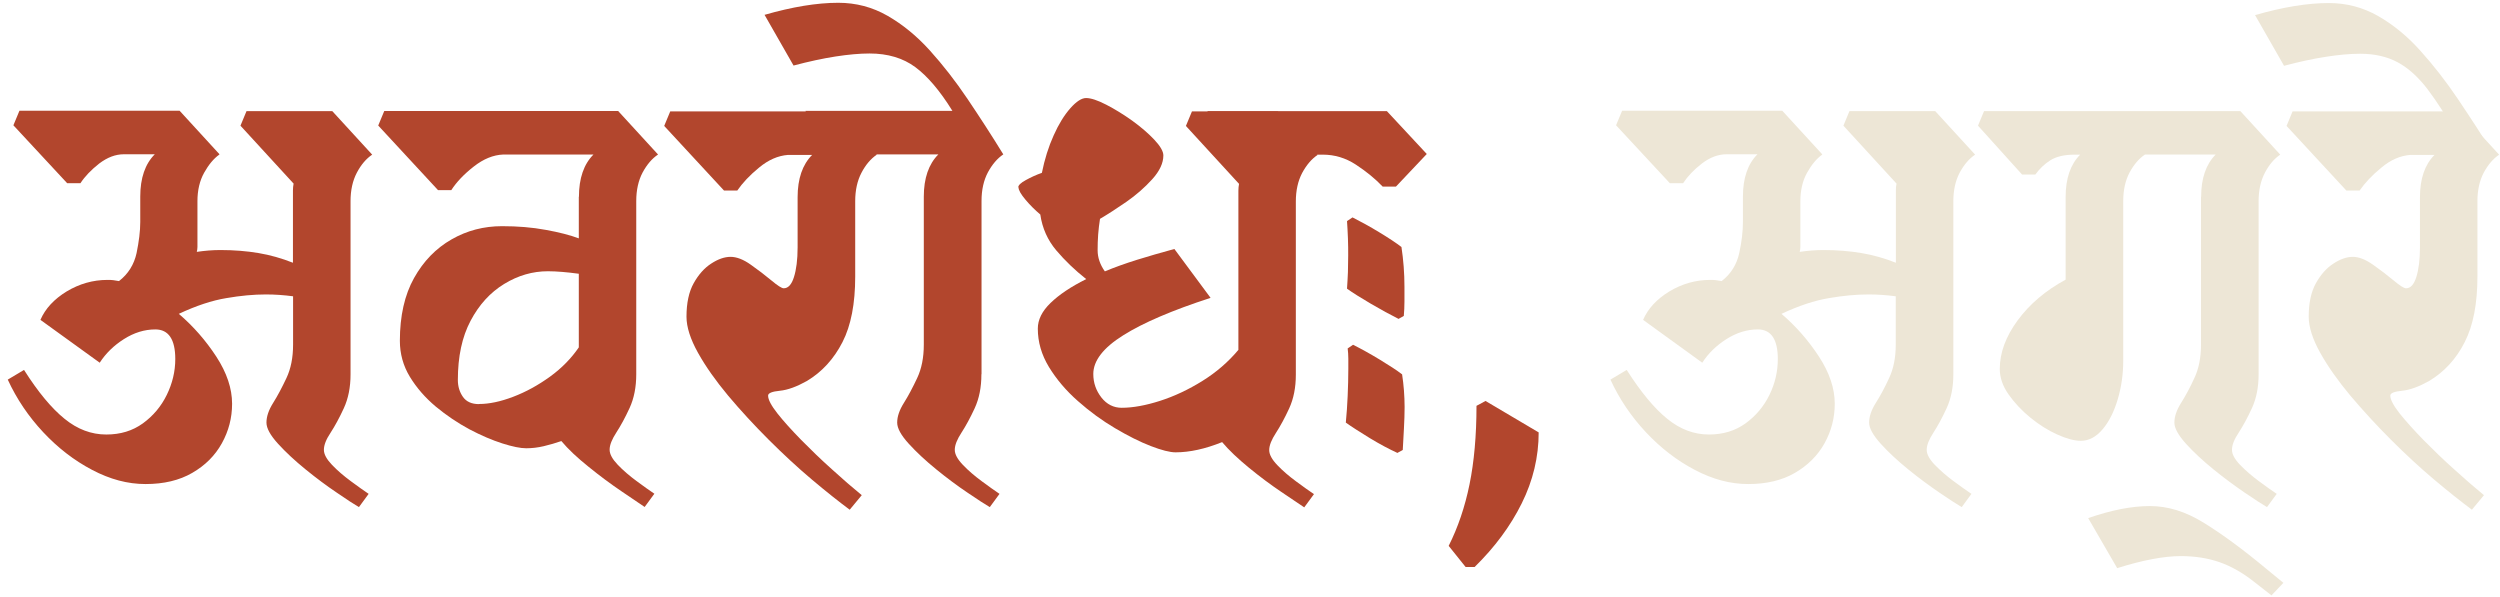 <svg width="134" height="32" viewBox="0 0 134 32" fill="none" xmlns="http://www.w3.org/2000/svg">
<path d="M11.75 8.289C11.448 8.506 11.181 8.83 10.942 9.258C10.703 9.686 10.583 10.199 10.583 10.782V13.24C10.583 13.324 10.569 13.416 10.548 13.5C10.977 13.437 11.399 13.402 11.814 13.402C12.545 13.402 13.227 13.458 13.853 13.563C14.479 13.668 15.097 13.844 15.702 14.083V10.199C15.702 10.073 15.716 9.953 15.737 9.841L12.889 6.737L13.213 5.957H17.811L19.949 8.289C19.626 8.506 19.351 8.83 19.126 9.258C18.901 9.686 18.789 10.199 18.789 10.782V20.066C18.789 20.755 18.669 21.359 18.43 21.878C18.191 22.398 17.952 22.834 17.72 23.192C17.481 23.55 17.361 23.852 17.361 24.112C17.361 24.351 17.509 24.617 17.797 24.919C18.086 25.221 18.423 25.509 18.803 25.79C19.183 26.071 19.499 26.296 19.759 26.471L19.239 27.181C18.979 27.026 18.578 26.773 18.044 26.401C17.502 26.036 16.947 25.622 16.377 25.158C15.808 24.695 15.315 24.238 14.9 23.782C14.486 23.325 14.282 22.953 14.282 22.651C14.282 22.328 14.401 21.977 14.64 21.597C14.879 21.218 15.111 20.776 15.351 20.27C15.59 19.764 15.709 19.168 15.709 18.472V15.881C15.231 15.818 14.746 15.782 14.254 15.782C13.607 15.782 12.897 15.846 12.13 15.979C11.364 16.105 10.513 16.386 9.585 16.822C10.365 17.489 11.033 18.255 11.596 19.118C12.158 19.982 12.44 20.825 12.44 21.64C12.44 22.398 12.257 23.1 11.891 23.761C11.525 24.421 10.998 24.947 10.302 25.348C9.613 25.748 8.776 25.945 7.806 25.945C6.835 25.945 5.9 25.692 4.937 25.186C3.974 24.68 3.102 24.006 2.314 23.164C1.527 22.321 0.894 21.387 0.416 20.347L1.288 19.828C2.04 21.015 2.764 21.885 3.46 22.447C4.149 23.009 4.895 23.29 5.696 23.29C6.456 23.29 7.103 23.093 7.658 22.693C8.207 22.293 8.636 21.787 8.938 21.169C9.24 20.551 9.395 19.912 9.395 19.245C9.395 18.191 9.036 17.657 8.326 17.657C7.743 17.657 7.18 17.833 6.639 18.177C6.097 18.521 5.668 18.943 5.345 19.441L2.167 17.145C2.427 16.541 2.898 16.035 3.573 15.621C4.255 15.213 4.979 15.003 5.76 15.003C5.865 15.003 5.971 15.003 6.069 15.017C6.167 15.031 6.266 15.045 6.378 15.066C6.878 14.68 7.187 14.174 7.321 13.563C7.447 12.945 7.518 12.39 7.518 11.899V10.536C7.518 9.546 7.778 8.787 8.298 8.268H6.646C6.189 8.268 5.753 8.436 5.317 8.766C4.888 9.103 4.55 9.455 4.311 9.82H3.601L0.718 6.716L1.042 5.936H9.627L11.764 8.268L11.75 8.289Z" fill="#B2462D"/>
<path d="M31.031 10.55C31.031 9.56 31.291 8.801 31.811 8.282H26.981C26.439 8.303 25.912 8.52 25.392 8.928C24.871 9.335 24.47 9.756 24.189 10.192H23.479L20.273 6.729L20.596 5.95H33.133L35.271 8.282C34.947 8.499 34.673 8.822 34.441 9.251C34.216 9.679 34.103 10.192 34.103 10.775V20.059C34.103 20.747 33.984 21.352 33.745 21.871C33.506 22.391 33.267 22.826 33.035 23.184C32.803 23.543 32.676 23.845 32.676 24.105C32.676 24.343 32.824 24.61 33.112 24.912C33.4 25.214 33.738 25.502 34.117 25.783C34.497 26.064 34.814 26.289 35.074 26.464L34.553 27.174C34.293 26.998 33.878 26.717 33.309 26.331C32.739 25.945 32.149 25.509 31.544 25.017C30.939 24.533 30.454 24.076 30.088 23.641C29.786 23.746 29.47 23.838 29.146 23.915C28.823 23.992 28.506 24.027 28.204 24.027C27.902 24.027 27.473 23.943 26.924 23.767C26.376 23.592 25.785 23.339 25.159 23.009C24.534 22.672 23.936 22.271 23.359 21.794C22.79 21.316 22.326 20.783 21.967 20.193C21.609 19.603 21.433 18.957 21.433 18.268C21.433 16.934 21.686 15.81 22.192 14.904C22.698 13.998 23.366 13.31 24.203 12.832C25.033 12.355 25.933 12.123 26.91 12.123C27.754 12.123 28.527 12.186 29.245 12.32C29.955 12.446 30.553 12.601 31.024 12.776V10.543L31.031 10.55ZM25.68 21.654C26.221 21.654 26.826 21.527 27.508 21.267C28.19 21.007 28.844 20.649 29.484 20.186C30.124 19.722 30.63 19.195 31.024 18.619V14.673C30.7 14.63 30.405 14.595 30.131 14.574C29.863 14.553 29.603 14.539 29.371 14.539C28.549 14.539 27.768 14.764 27.023 15.22C26.277 15.677 25.68 16.33 25.223 17.194C24.766 18.058 24.541 19.111 24.541 20.368C24.541 20.712 24.632 21.014 24.815 21.274C24.998 21.534 25.286 21.66 25.673 21.66L25.68 21.654Z" fill="#B2462D"/>
<path d="M46.999 8.289C46.676 8.506 46.401 8.829 46.176 9.258C45.951 9.686 45.839 10.199 45.839 10.782V14.827C45.839 16.274 45.614 17.447 45.157 18.338C44.7 19.23 44.067 19.933 43.244 20.424C42.703 20.726 42.225 20.902 41.803 20.944C41.381 20.986 41.17 21.07 41.17 21.204C41.17 21.422 41.339 21.738 41.669 22.159C42 22.58 42.429 23.051 42.949 23.585C43.469 24.111 44.011 24.638 44.587 25.151C45.157 25.671 45.691 26.134 46.19 26.541L45.544 27.321C44.96 26.886 44.285 26.352 43.519 25.706C42.752 25.06 41.979 24.343 41.205 23.571C40.425 22.791 39.7 22.005 39.032 21.211C38.364 20.41 37.823 19.645 37.415 18.914C37.007 18.184 36.796 17.531 36.796 16.976C36.796 16.246 36.923 15.642 37.183 15.178C37.443 14.715 37.753 14.364 38.125 14.125C38.491 13.886 38.836 13.767 39.159 13.767C39.482 13.767 39.848 13.907 40.242 14.188C40.643 14.469 41.008 14.75 41.346 15.031C41.683 15.312 41.901 15.452 42.007 15.452C42.246 15.452 42.429 15.255 42.555 14.855C42.682 14.455 42.752 13.921 42.752 13.254V10.571C42.752 9.581 43.012 8.822 43.532 8.303H42.239C41.697 8.345 41.184 8.569 40.685 8.984C40.186 9.391 39.799 9.806 39.518 10.213H38.807L35.601 6.75L35.925 5.971H44.868L47.006 8.303L46.999 8.289Z" fill="#B2462D"/>
<path d="M52.603 20.066C52.603 20.755 52.484 21.358 52.245 21.878C52.005 22.398 51.766 22.833 51.534 23.192C51.302 23.55 51.176 23.852 51.176 24.112C51.176 24.35 51.324 24.617 51.612 24.919C51.9 25.221 52.237 25.509 52.617 25.79C52.997 26.071 53.313 26.296 53.574 26.471L53.053 27.181C52.793 27.026 52.392 26.773 51.851 26.401C51.309 26.036 50.754 25.622 50.184 25.158C49.615 24.695 49.123 24.238 48.708 23.782C48.293 23.325 48.089 22.953 48.089 22.651C48.089 22.328 48.209 21.977 48.448 21.597C48.687 21.218 48.919 20.776 49.158 20.27C49.397 19.764 49.516 19.167 49.516 18.472V10.543C49.516 9.553 49.777 8.794 50.297 8.275H43.884L43.174 5.943H51.049C50.381 4.861 49.713 4.082 49.059 3.597C48.405 3.113 47.583 2.867 46.612 2.867C46.071 2.867 45.466 2.923 44.784 3.028C44.102 3.134 43.357 3.295 42.534 3.513L40.98 0.795C42.471 0.367 43.786 0.149 44.932 0.149C45.881 0.149 46.76 0.381 47.569 0.844C48.377 1.308 49.137 1.926 49.84 2.705C50.543 3.485 51.218 4.349 51.865 5.311C52.512 6.273 53.152 7.256 53.777 8.275C53.454 8.492 53.18 8.815 52.948 9.244C52.723 9.672 52.61 10.185 52.61 10.768V20.052L52.603 20.066Z" fill="#B2462D"/>
<path d="M54.579 10.037C54.579 9.932 54.713 9.799 54.987 9.651C55.254 9.504 55.542 9.37 55.845 9.265C55.992 8.534 56.203 7.86 56.477 7.256C56.745 6.652 57.047 6.168 57.37 5.802C57.694 5.437 57.975 5.255 58.214 5.255C58.474 5.255 58.833 5.374 59.297 5.613C59.761 5.852 60.225 6.14 60.689 6.47C61.153 6.807 61.547 7.144 61.871 7.488C62.194 7.832 62.356 8.113 62.356 8.331C62.356 8.738 62.159 9.166 61.758 9.609C61.357 10.051 60.893 10.459 60.366 10.824C59.839 11.189 59.367 11.491 58.96 11.73C58.917 12.011 58.882 12.292 58.861 12.573C58.84 12.854 58.833 13.134 58.833 13.415C58.833 13.802 58.96 14.181 59.22 14.546C59.74 14.328 60.31 14.125 60.935 13.928C61.561 13.732 62.229 13.542 62.946 13.345L64.887 15.965C62.834 16.632 61.273 17.299 60.204 17.973C59.135 18.641 58.601 19.336 58.601 20.045C58.601 20.523 58.749 20.937 59.037 21.309C59.325 21.674 59.691 21.857 60.12 21.857C60.724 21.857 61.413 21.731 62.18 21.485C62.946 21.239 63.706 20.881 64.451 20.417C65.196 19.954 65.836 19.399 66.378 18.753V10.213C66.378 10.086 66.392 9.967 66.413 9.855L63.565 6.751L63.889 5.971H68.487L70.625 8.303C70.301 8.52 70.027 8.843 69.795 9.272C69.57 9.7 69.457 10.213 69.457 10.796V20.08C69.457 20.769 69.338 21.372 69.099 21.892C68.86 22.412 68.621 22.847 68.389 23.206C68.157 23.564 68.03 23.866 68.03 24.126C68.03 24.364 68.178 24.631 68.466 24.933C68.754 25.235 69.092 25.523 69.472 25.804C69.851 26.085 70.168 26.31 70.428 26.485L69.907 27.195C69.647 27.019 69.24 26.745 68.677 26.366C68.115 25.987 67.538 25.558 66.947 25.074C66.357 24.589 65.871 24.133 65.506 23.697C64.599 24.062 63.769 24.245 63.01 24.245C62.707 24.245 62.264 24.133 61.681 23.908C61.097 23.683 60.457 23.36 59.768 22.953C59.079 22.545 58.411 22.061 57.778 21.499C57.138 20.937 56.625 20.326 56.224 19.673C55.824 19.013 55.627 18.332 55.627 17.615C55.627 17.138 55.852 16.681 56.309 16.239C56.766 15.796 57.399 15.368 58.221 14.96C57.617 14.483 57.082 13.97 56.618 13.422C56.154 12.875 55.866 12.229 55.76 11.498C55.479 11.259 55.212 10.999 54.966 10.704C54.72 10.41 54.593 10.192 54.593 10.044L54.579 10.037Z" fill="#B2462D"/>
<path d="M65.464 8.289L64.718 5.957H74.337L76.475 8.254L74.822 10.002H74.112C73.704 9.574 73.219 9.181 72.671 8.822C72.122 8.464 71.532 8.289 70.906 8.289H65.464ZM74.893 24.273C74.464 24.076 73.972 23.817 73.416 23.48C72.868 23.142 72.439 22.869 72.136 22.651C72.179 22.194 72.214 21.724 72.235 21.225C72.256 20.727 72.27 20.242 72.27 19.771V19.224C72.27 19.027 72.256 18.844 72.235 18.676L72.523 18.479C72.959 18.697 73.43 18.957 73.951 19.273C74.471 19.589 74.872 19.849 75.153 20.066C75.195 20.347 75.23 20.635 75.251 20.923C75.272 21.211 75.287 21.513 75.287 21.815C75.287 22.18 75.272 22.567 75.251 22.967C75.23 23.367 75.209 23.746 75.188 24.119L74.893 24.28V24.273ZM74.956 17.089C74.52 16.871 74.035 16.604 73.479 16.281C72.931 15.958 72.502 15.691 72.2 15.473C72.221 15.192 72.235 14.897 72.249 14.581C72.256 14.272 72.263 13.97 72.263 13.689C72.263 13.409 72.263 13.1 72.249 12.769C72.235 12.432 72.221 12.13 72.2 11.849L72.495 11.653C72.924 11.87 73.402 12.13 73.922 12.446C74.443 12.762 74.837 13.022 75.118 13.24C75.223 13.928 75.279 14.645 75.279 15.375V16.154C75.279 16.435 75.265 16.695 75.244 16.934L74.956 17.096V17.089Z" fill="#B2462D"/>
<path d="M78.556 30.39L77.649 29.259C78.148 28.269 78.521 27.167 78.767 25.959C79.013 24.751 79.14 23.346 79.14 21.752L79.625 21.492L82.473 23.177C82.473 24.491 82.17 25.762 81.566 26.977C80.961 28.199 80.117 29.337 79.041 30.39H78.556Z" fill="#B2462D"/>
<path d="M97.668 8.289C97.365 8.506 97.098 8.83 96.859 9.258C96.62 9.686 96.5 10.199 96.5 10.782V13.24C96.5 13.324 96.486 13.416 96.465 13.5C96.894 13.437 97.316 13.402 97.731 13.402C98.462 13.402 99.144 13.458 99.77 13.563C100.396 13.668 101.015 13.844 101.619 14.083V10.199C101.619 10.073 101.626 9.953 101.654 9.841L98.807 6.737L99.13 5.957H103.729L105.866 8.289C105.543 8.506 105.269 8.83 105.037 9.258C104.812 9.686 104.699 10.199 104.699 10.782V20.066C104.699 20.755 104.579 21.359 104.34 21.878C104.101 22.398 103.862 22.834 103.63 23.192C103.398 23.55 103.272 23.852 103.272 24.112C103.272 24.351 103.419 24.617 103.708 24.919C104.003 25.221 104.333 25.509 104.713 25.79C105.093 26.071 105.409 26.296 105.669 26.471L105.149 27.181C104.889 27.026 104.488 26.773 103.947 26.401C103.405 26.029 102.85 25.622 102.28 25.158C101.711 24.695 101.218 24.238 100.804 23.782C100.396 23.325 100.185 22.953 100.185 22.651C100.185 22.328 100.304 21.977 100.543 21.597C100.783 21.218 101.022 20.776 101.254 20.27C101.493 19.764 101.612 19.168 101.612 18.472V15.881C101.134 15.818 100.649 15.782 100.157 15.782C99.51 15.782 98.8 15.846 98.033 15.979C97.267 16.105 96.416 16.386 95.488 16.822C96.268 17.489 96.936 18.255 97.499 19.118C98.061 19.982 98.343 20.825 98.343 21.64C98.343 22.398 98.16 23.1 97.794 23.761C97.428 24.421 96.894 24.947 96.205 25.348C95.516 25.748 94.679 25.945 93.709 25.945C92.739 25.945 91.803 25.692 90.84 25.186C89.877 24.68 89.005 24.006 88.217 23.164C87.43 22.321 86.797 21.387 86.319 20.347L87.191 19.828C87.95 21.015 88.667 21.885 89.364 22.447C90.052 23.009 90.798 23.29 91.6 23.29C92.352 23.29 93.006 23.093 93.561 22.693C94.11 22.293 94.539 21.787 94.841 21.169C95.143 20.551 95.291 19.912 95.291 19.245C95.291 18.191 94.932 17.657 94.222 17.657C93.639 17.657 93.076 17.833 92.535 18.177C91.993 18.521 91.564 18.943 91.241 19.441L88.07 17.145C88.33 16.541 88.801 16.035 89.476 15.621C90.158 15.213 90.882 15.003 91.663 15.003C91.768 15.003 91.874 15.003 91.972 15.017C92.071 15.031 92.169 15.045 92.281 15.066C92.781 14.68 93.09 14.174 93.224 13.563C93.357 12.952 93.421 12.39 93.421 11.899V10.536C93.421 9.546 93.681 8.787 94.201 8.268H92.549C92.099 8.268 91.649 8.436 91.22 8.766C90.784 9.103 90.453 9.455 90.214 9.82H89.504L86.621 6.716L86.945 5.936H95.53L97.668 8.268V8.289Z" fill="#EDE6D6"/>
<path d="M117.981 10.55C117.981 9.56 118.242 8.801 118.762 8.282H114.972C114.649 8.499 114.374 8.822 114.142 9.251C113.917 9.679 113.805 10.192 113.805 10.775V19.35C113.805 20.059 113.706 20.748 113.509 21.408C113.313 22.068 113.045 22.602 112.701 23.009C112.356 23.416 111.97 23.627 111.534 23.627C111.189 23.627 110.767 23.515 110.268 23.29C109.769 23.065 109.291 22.763 108.827 22.384C108.362 22.005 107.976 21.59 107.659 21.141C107.343 20.691 107.188 20.235 107.188 19.778C107.188 18.915 107.505 18.044 108.145 17.173C108.784 16.302 109.642 15.572 110.718 14.989V10.557C110.718 9.567 110.978 8.808 111.498 8.289H111.203C110.641 8.289 110.205 8.394 109.888 8.598C109.572 8.801 109.312 9.054 109.094 9.356H108.384L106.021 6.737L106.344 5.957H120.084L122.221 8.289C121.898 8.506 121.624 8.829 121.399 9.258C121.174 9.686 121.061 10.199 121.061 10.782V20.066C121.061 20.755 120.942 21.359 120.703 21.878C120.464 22.398 120.224 22.833 119.992 23.192C119.753 23.55 119.634 23.852 119.634 24.112C119.634 24.35 119.782 24.617 120.07 24.919C120.365 25.221 120.696 25.509 121.075 25.79C121.455 26.071 121.771 26.296 122.032 26.471L121.511 27.181C121.251 27.026 120.85 26.773 120.309 26.401C119.767 26.029 119.212 25.622 118.642 25.158C118.073 24.695 117.581 24.238 117.166 23.782C116.758 23.325 116.547 22.953 116.547 22.651C116.547 22.328 116.667 21.977 116.906 21.597C117.145 21.218 117.384 20.776 117.616 20.27C117.855 19.764 117.974 19.167 117.974 18.472V10.543L117.981 10.55Z" fill="#EDE6D6"/>
<path d="M121.743 31.907L120.836 31.198C120.21 30.699 119.585 30.348 118.959 30.13C118.333 29.913 117.644 29.807 116.885 29.807C116.428 29.807 115.921 29.863 115.359 29.969C114.796 30.074 114.17 30.236 113.481 30.453L111.927 27.771C113.158 27.342 114.262 27.125 115.232 27.125C116.202 27.125 117.145 27.419 118.115 28.016C119.085 28.613 120.21 29.435 121.483 30.496L122.39 31.24L121.743 31.921V31.907Z" fill="#EDE6D6"/>
<path d="M133.957 8.289C133.633 8.506 133.359 8.829 133.127 9.258C132.902 9.686 132.79 10.199 132.79 10.782V14.827C132.79 16.274 132.565 17.447 132.108 18.338C131.658 19.23 131.018 19.933 130.195 20.424C129.654 20.726 129.176 20.902 128.754 20.944C128.332 20.986 128.121 21.07 128.121 21.204C128.121 21.422 128.29 21.738 128.62 22.159C128.958 22.58 129.379 23.051 129.9 23.585C130.42 24.111 130.962 24.638 131.538 25.151C132.108 25.671 132.642 26.134 133.141 26.541L132.494 27.321C131.911 26.886 131.236 26.352 130.469 25.706C129.703 25.06 128.929 24.343 128.156 23.571C127.375 22.791 126.658 22.005 125.983 21.211C125.315 20.41 124.774 19.645 124.366 18.914C123.958 18.184 123.747 17.531 123.747 16.976C123.747 16.246 123.874 15.642 124.134 15.178C124.394 14.715 124.704 14.364 125.076 14.125C125.442 13.886 125.786 13.767 126.11 13.767C126.433 13.767 126.792 13.907 127.193 14.188C127.593 14.469 127.959 14.75 128.297 15.031C128.634 15.312 128.852 15.452 128.965 15.452C129.204 15.452 129.386 15.255 129.513 14.855C129.64 14.455 129.71 13.921 129.71 13.254V10.571C129.71 9.581 129.97 8.822 130.49 8.303H129.197C128.655 8.345 128.135 8.569 127.643 8.984C127.143 9.391 126.757 9.806 126.475 10.213H125.765L122.559 6.75L122.882 5.971H131.826L133.964 8.303L133.957 8.289Z" fill="#EDE6D6"/>
<path d="M131.721 7.284C131.137 6.252 130.596 5.409 130.104 4.763C129.604 4.117 129.077 3.64 128.515 3.338C127.952 3.036 127.284 2.881 126.504 2.881C125.962 2.881 125.35 2.937 124.675 3.043C123.993 3.148 123.241 3.309 122.425 3.527L120.871 0.809C122.362 0.381 123.677 0.163 124.823 0.163C125.772 0.163 126.651 0.395 127.467 0.858C128.275 1.322 129.035 1.94 129.731 2.719C130.434 3.499 131.109 4.363 131.756 5.325C132.403 6.287 133.043 7.27 133.669 8.289L131.728 7.284H131.721Z" fill="#EDE6D6"/>
</svg>
